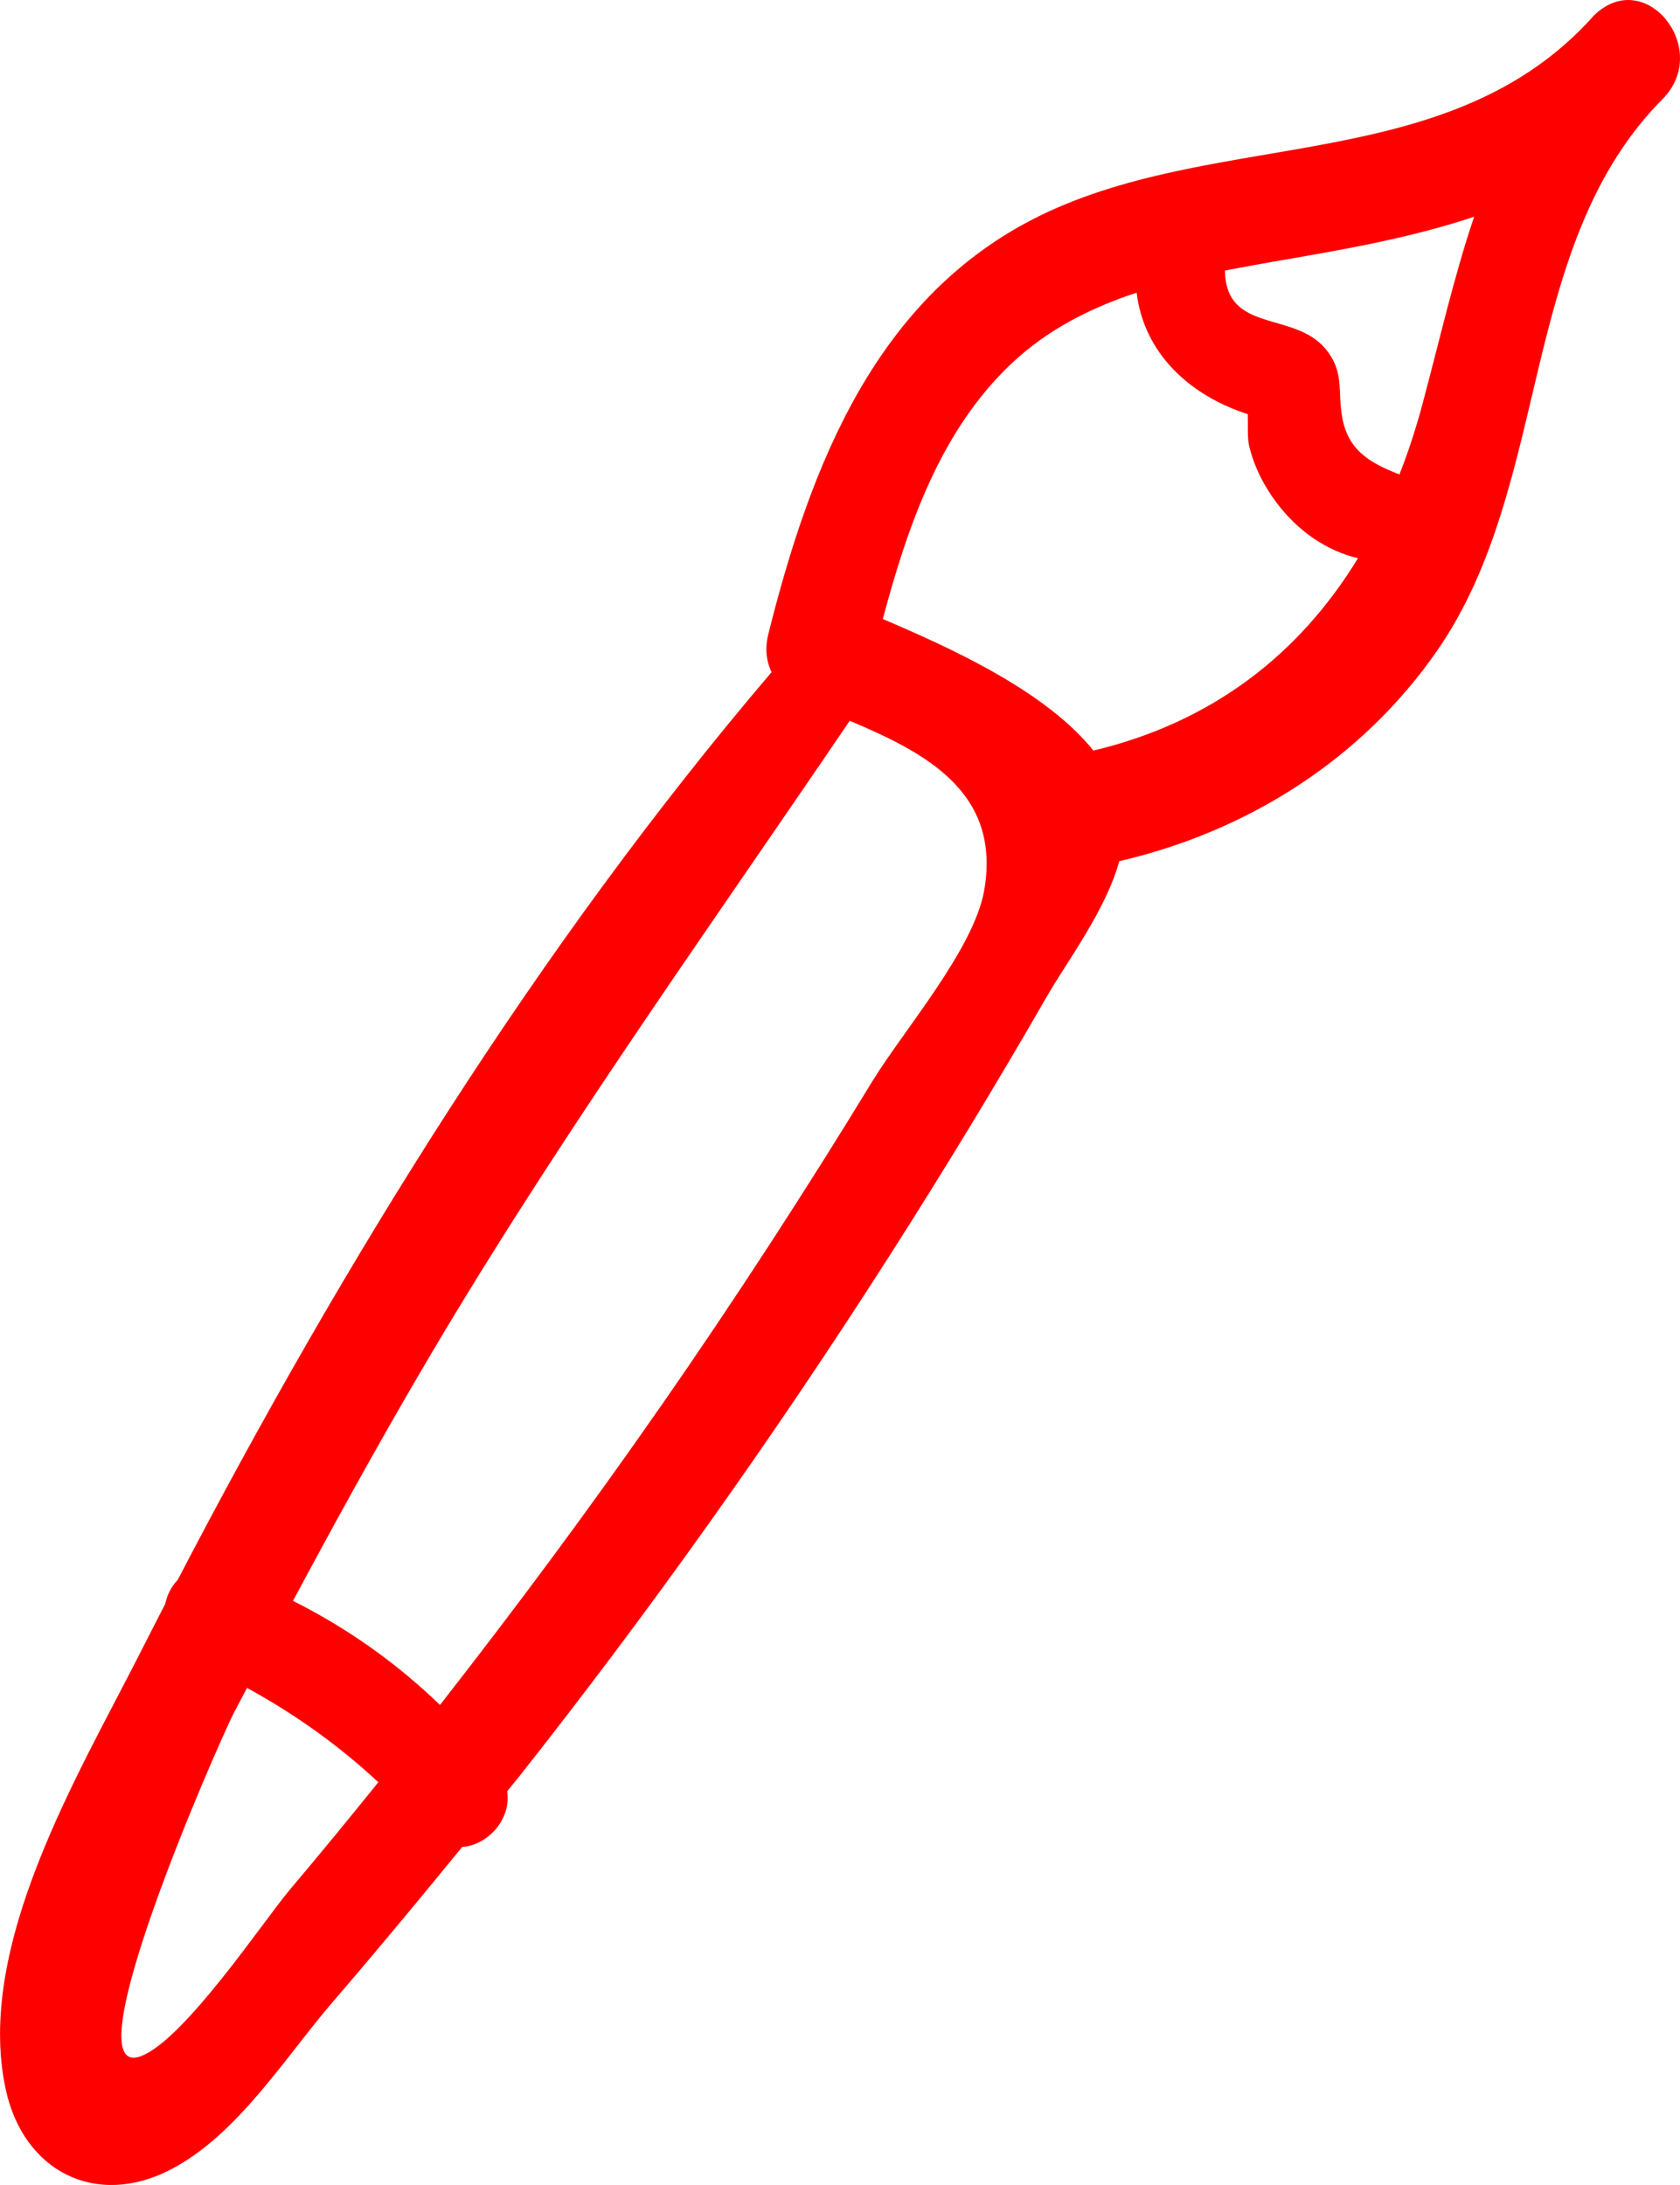 <?xml version="1.0" encoding="UTF-8" standalone="no"?>
<svg
   xmlns:dc="http://purl.org/dc/elements/1.1/"
   xmlns:cc="http://creativecommons.org/ns#"
   xmlns:rdf="http://www.w3.org/1999/02/22-rdf-syntax-ns#"
   xmlns:svg="http://www.w3.org/2000/svg"
   xmlns="http://www.w3.org/2000/svg"
   id="svg708"
   version="1.1"
   viewBox="0 0 34.117 44.365"
   height="44.365mm"
   width="34.117mm">
  <defs
     id="defs702" />
  <g
     transform="translate(112.056,-166.802)"
     id="layer1">
    <path
       className="brush"
       style="fill:#ff0000;stroke-width:0.265"
       d="m -78.243,168.76 c 0.913,-1.024 -0.426,-2.648 -1.447,-1.64 -2.908,3.265 -7.572,2.275 -11.229,4.053 -3.35,1.63 -4.678,5.091 -5.532,8.496 -0.074,0.291 -0.045,0.556 0.064,0.781 -4.739,5.562 -8.684,11.949 -12.062,18.434 -0.127,0.13 -0.212,0.299 -0.251,0.484 -0.169,0.331 -0.341,0.661 -0.508,0.992 -1.259,2.484 -3.363,5.956 -2.731,8.869 0.36,1.662 1.836,2.418 3.36,1.619 1.36,-0.712 2.318,-2.281 3.294,-3.413 0.886,-1.029 1.754,-2.077 2.614,-3.13 0.529,-0.04 1,-0.566 0.915,-1.132 0.079,-0.101 0.161,-0.196 0.241,-0.296 2.672,-3.384 5.175,-6.906 7.498,-10.538 1.111,-1.738 2.183,-3.5 3.212,-5.289 0.426,-0.741 1.204,-1.762 1.479,-2.762 2.59,-0.601 4.913,-2.051 6.458,-4.278 2.355,-3.405 1.622,-8.281 4.625,-11.247 z m -7.834,3.334 c 1.36,-0.233 2.704,-0.471 3.958,-0.892 -0.41,1.209 -0.696,2.487 -1.05,3.805 -0.132,0.495 -0.288,0.974 -0.468,1.429 -0.005,-0.003 -0.011,-0.005 -0.019,-0.008 -0.611,-0.238 -1.037,-0.503 -1.148,-1.18 -0.087,-0.532 0.045,-0.897 -0.325,-1.352 -0.638,-0.788 -2.032,-0.312 -2.051,-1.601 0.37,-0.071 0.741,-0.138 1.103,-0.201 z m -20.098,33.084 c -0.519,0.614 -2.127,3.027 -3.011,3.371 -1.479,0.574 1.543,-6.305 1.871,-6.951 0.09,-0.175 0.185,-0.347 0.275,-0.524 0.971,0.532 1.86,1.164 2.667,1.916 -0.593,0.736 -1.193,1.466 -1.802,2.188 z m 7.533,-9.816 c -1.434,2.064 -2.932,4.08 -4.479,6.059 -0.884,-0.855 -1.884,-1.561 -2.985,-2.114 0.807,-1.508 1.63,-3.003 2.49,-4.479 2.699,-4.636 5.81,-8.961 8.816,-13.391 1.529,0.646 3.08,1.442 2.731,3.445 -0.209,1.193 -1.643,2.847 -2.275,3.881 -1.368,2.244 -2.799,4.445 -4.297,6.599 z m 8.792,-13.319 c -0.966,-1.201 -2.852,-2.064 -4.278,-2.672 0.503,-1.886 1.167,-3.818 2.606,-5.181 0.736,-0.696 1.614,-1.138 2.548,-1.445 0.151,1.23 1.072,2.085 2.257,2.466 0.008,0.22 -0.011,0.466 0.026,0.635 0.098,0.423 0.304,0.828 0.566,1.172 0.421,0.556 0.987,0.96 1.646,1.119 -1.191,1.953 -2.963,3.331 -5.371,3.905 z"
       id="path662" />
  </g>
</svg>
